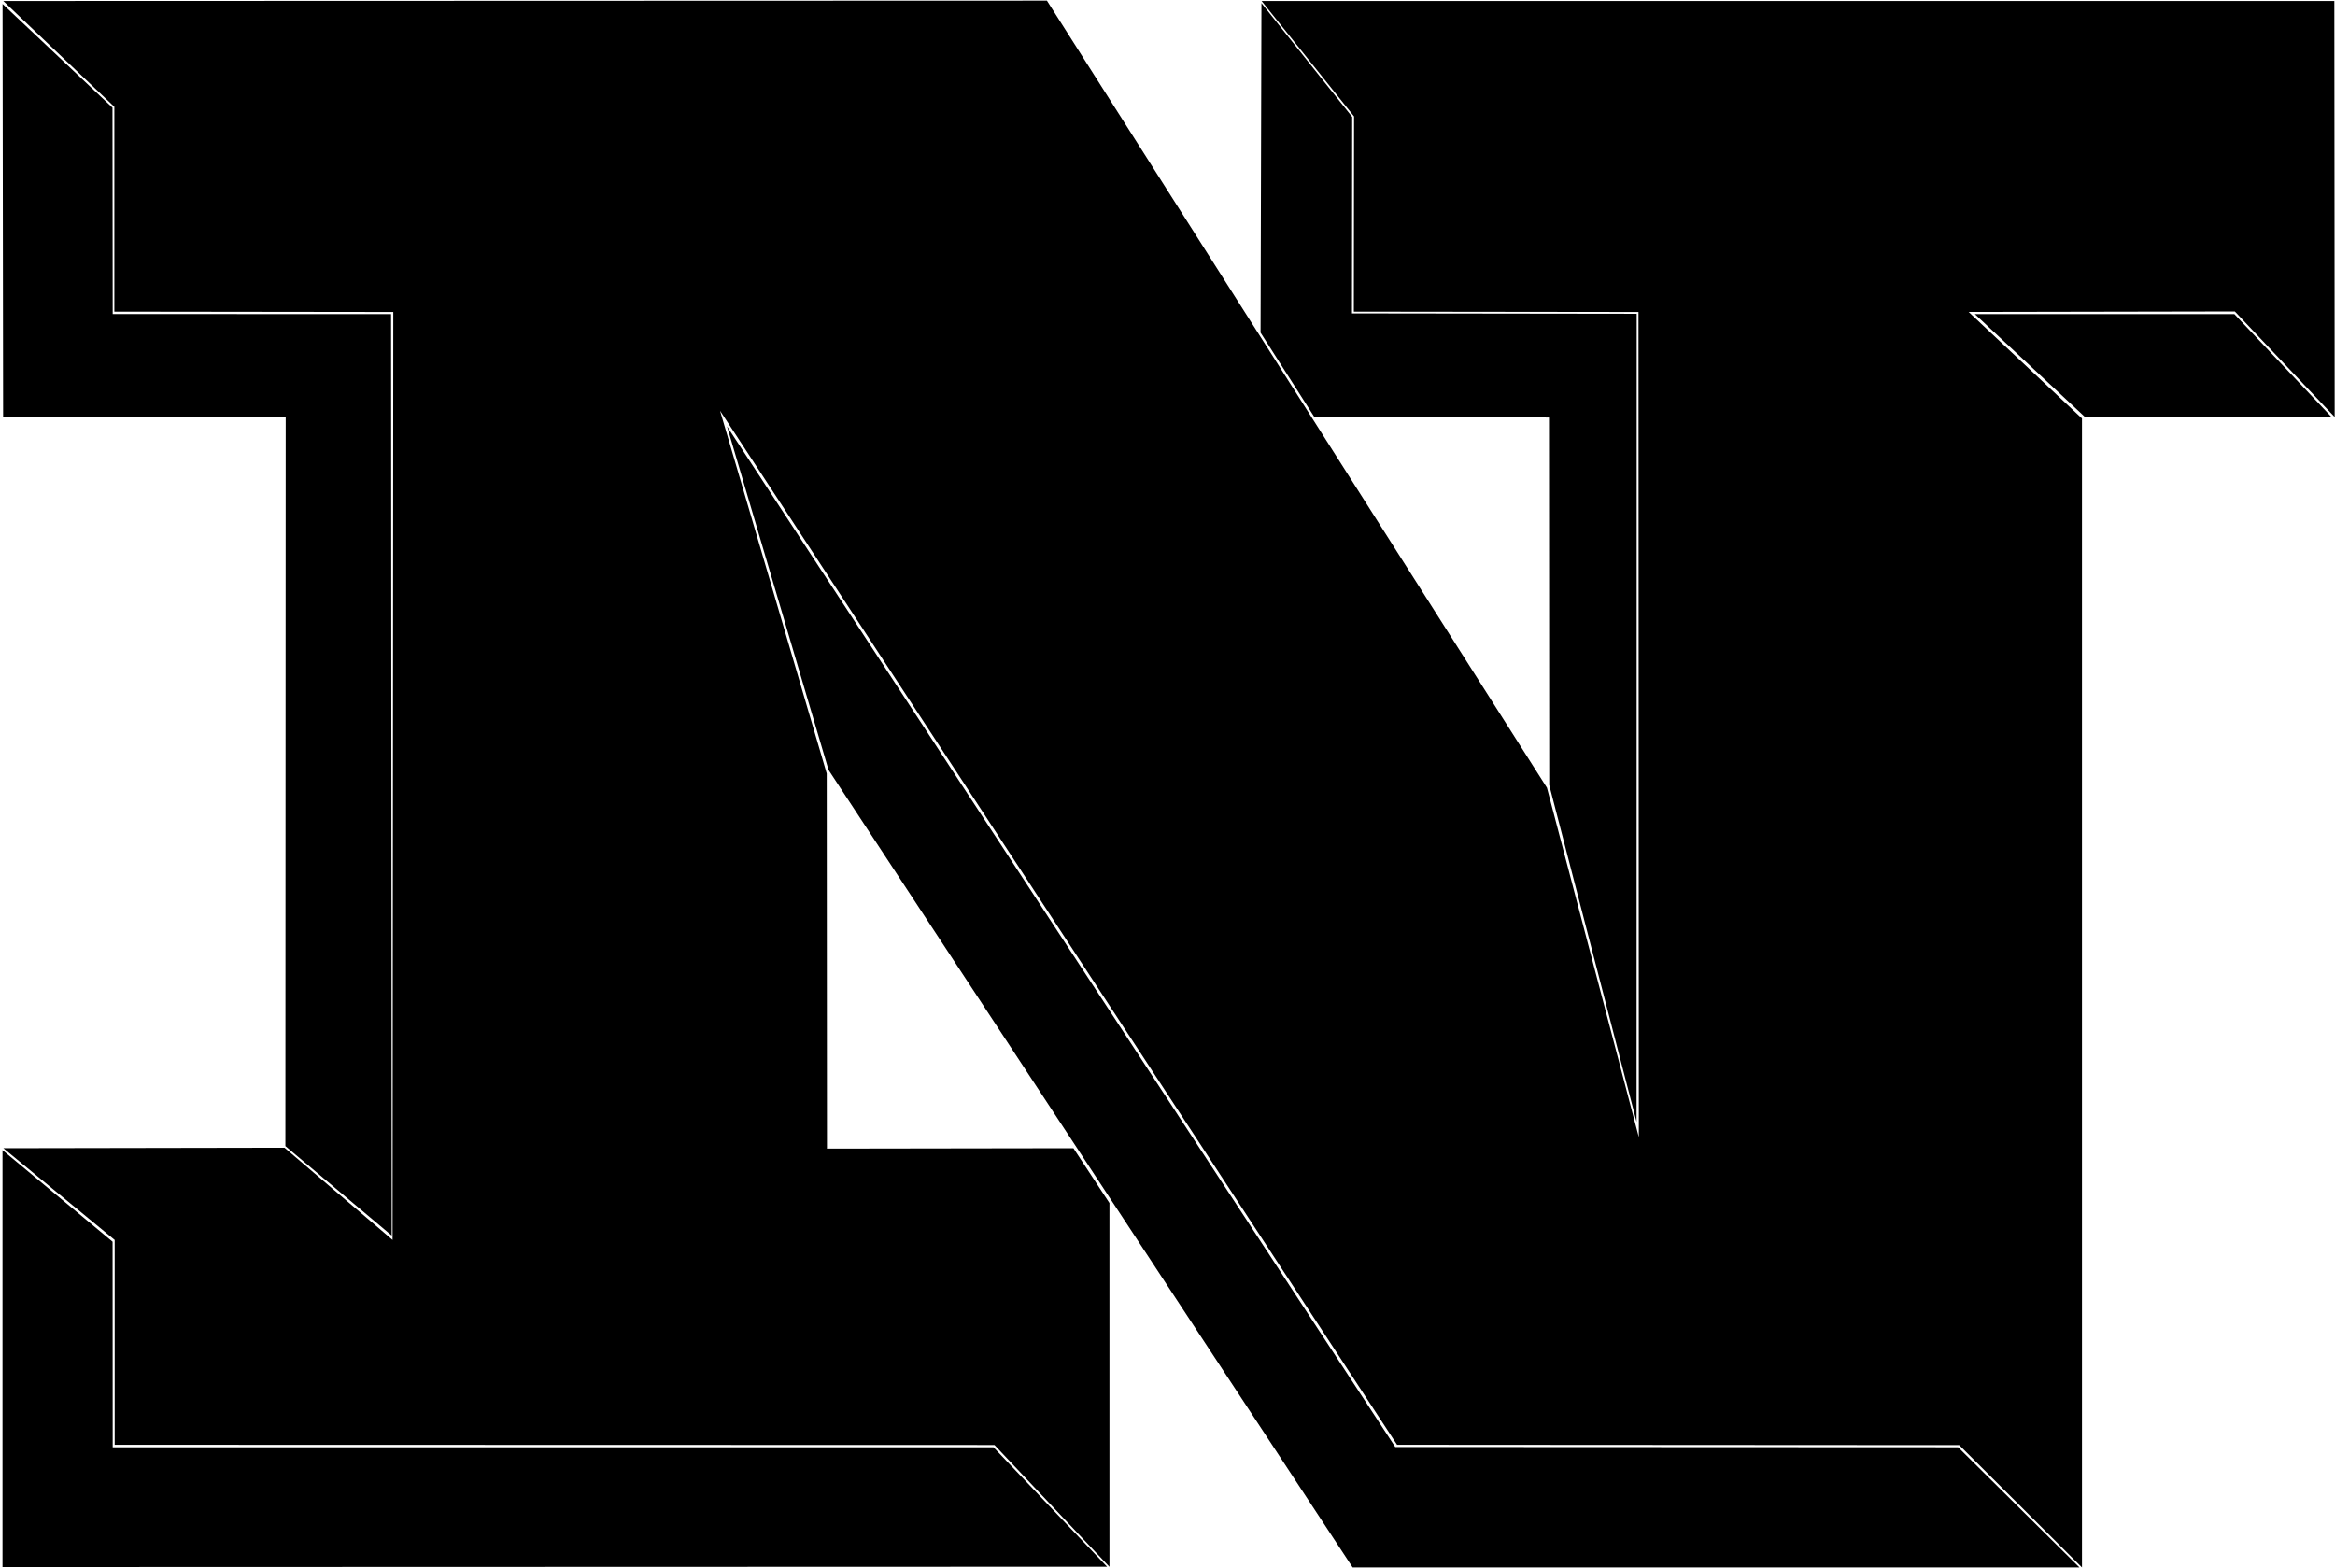 <?xml version="1.0" encoding="UTF-8"?>
<svg xmlns="http://www.w3.org/2000/svg" xmlns:xlink="http://www.w3.org/1999/xlink" width="536pt" height="360pt" viewBox="0 0 536 360" version="1.1">
<g id="surface1">
<path style=" stroke:none;fill-rule:nonzero;fill:rgb(0%,0%,0%);fill-opacity:1;" d="M 513.012 71.504 L 535.926 95.738 L 535.848 0.227 L 289.602 0.227 L 310.828 26.73 L 310.777 71.547 L 376.117 71.625 L 376.195 261.07 L 355.105 180.852 L 240.324 0.148 L 0.75 0.227 L 26.25 24.516 L 26.25 71.547 L 90.281 71.625 L 90.117 284.664 L 65.309 263.492 L 0.777 263.605 L 26.328 284.664 L 26.328 331.691 L 228.285 331.742 L 254.676 359.711 L 254.676 276.188 L 246.406 263.605 L 189.828 263.691 L 189.773 177.578 L 165.285 94.289 L 320.699 331.691 L 449.75 331.77 L 477.922 359.852 L 477.922 96.07 L 451.906 71.617 L 513.012 71.504 "/>
<path style=" stroke:none;fill-rule:nonzero;fill:rgb(0%,0%,0%);fill-opacity:1;" d="M 89.914 283.656 L 89.773 72.109 L 25.871 72.098 L 25.82 24.715 L 0.586 0.902 L 0.715 95.789 L 65.582 95.816 L 65.512 263.121 L 89.914 283.656 "/>
<path style=" stroke:none;fill-rule:nonzero;fill:rgb(0%,0%,0%);fill-opacity:1;" d="M 355.57 95.844 L 355.625 180.219 L 375.676 257.555 L 375.703 72.035 L 310.348 71.949 L 310.398 26.848 L 289.566 0.707 L 289.363 76.371 L 301.762 95.816 L 355.57 95.844 "/>
<path style=" stroke:none;fill-rule:nonzero;fill:rgb(0%,0%,0%);fill-opacity:1;" d="M 453.32 72.109 L 478.688 95.816 L 535.258 95.789 L 512.898 72.109 L 453.32 72.109 "/>
<path style=" stroke:none;fill-rule:nonzero;fill:rgb(0%,0%,0%);fill-opacity:1;" d="M 320.281 332.199 L 166.891 97.887 L 190.195 176.773 L 310.504 359.852 L 477.344 359.852 L 449.488 332.258 L 320.281 332.199 "/>
<path style=" stroke:none;fill-rule:nonzero;fill:rgb(0%,0%,0%);fill-opacity:1;" d="M 25.871 332.258 L 25.844 285.07 L 0.574 264.043 L 0.574 359.766 L 254.133 359.688 L 228.059 332.258 L 25.871 332.258 "/>
</g>
</svg>
